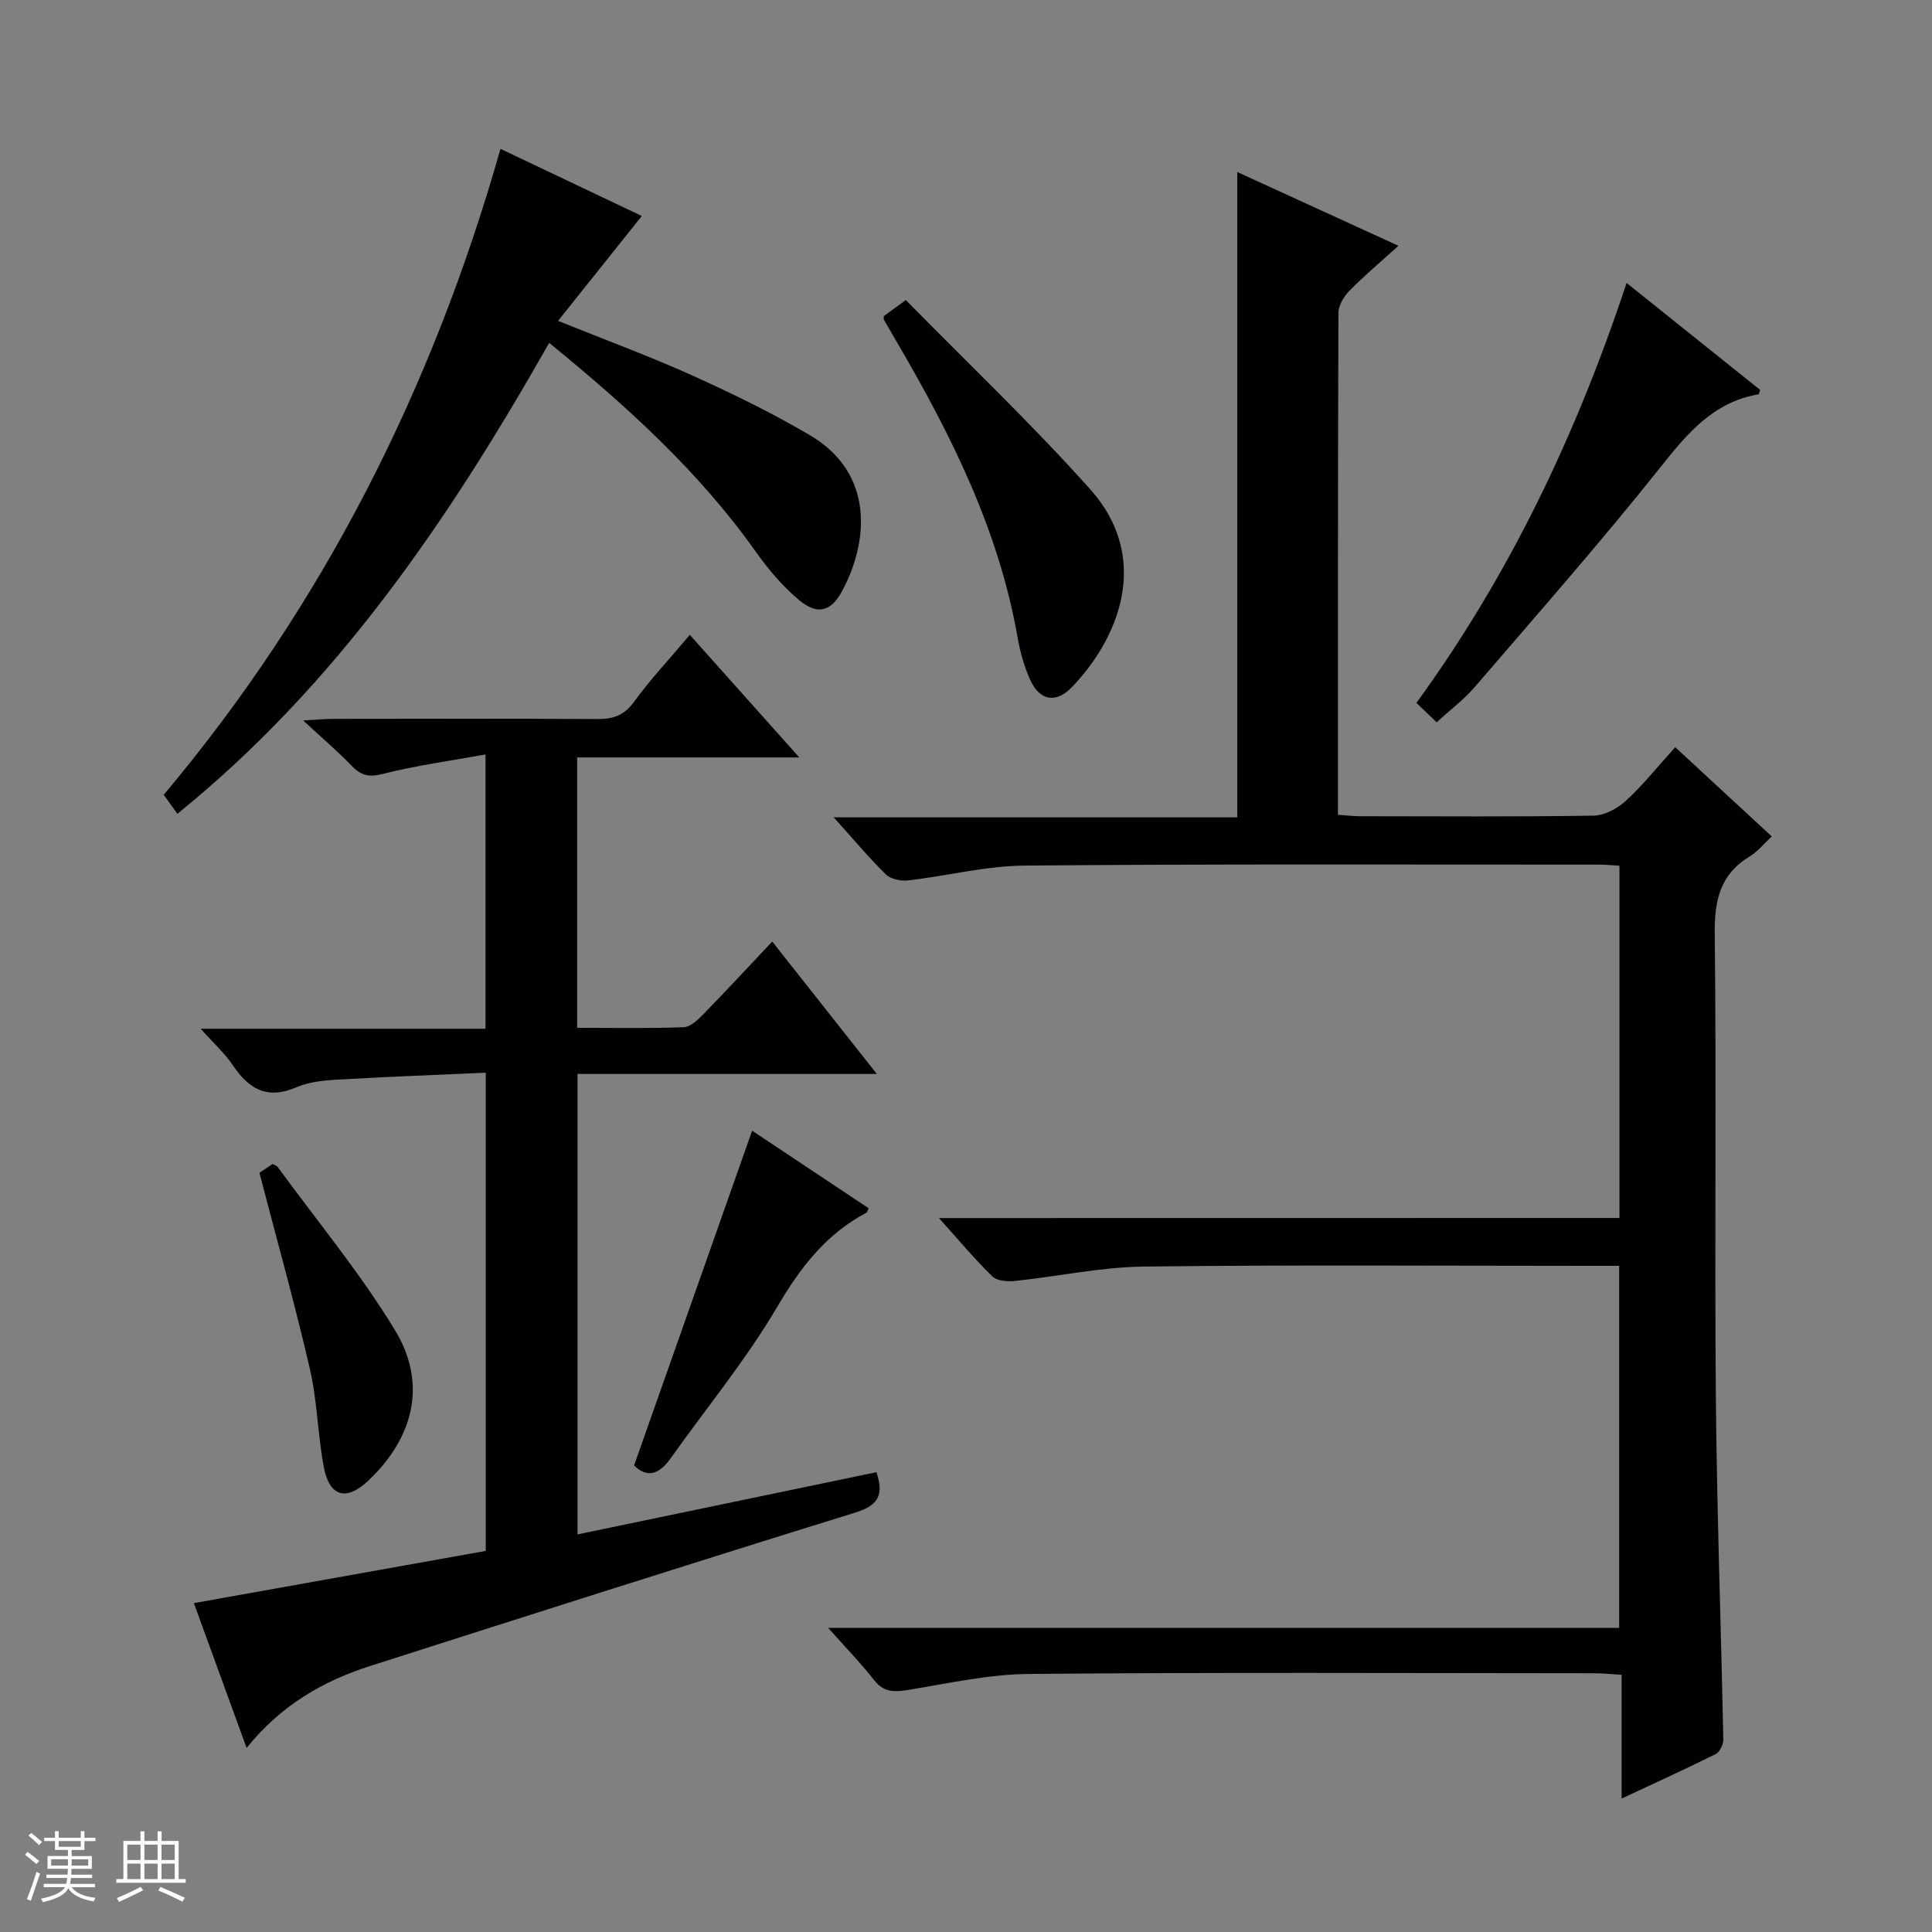 <svg enable-background="new 0 0 400 400" viewBox="0 0 400 400" xmlns="http://www.w3.org/2000/svg"><rect x="0" y="0" width="400" height="400" fill="#808080" stroke="none"/><path d="m5.17 384 .55-.58c.85.61 1.65 1.24 2.4 1.87l-.59.64c-.83-.73-1.62-1.38-2.36-1.93m1.22 9.53-.82-.34c.71-1.76 1.37-3.64 1.98-5.63.24.13.5.25.76.36-.6 1.67-1.24 3.54-1.92 5.61m-.5-13.5.57-.54c.56.44 1.31 1.06 2.26 1.87l-.64.64c-.68-.66-1.41-1.32-2.19-1.97m3.25.46h2.24v-1.36h.77v1.36h4.57v-1.36h.76v1.36h2.28v.69h-2.28v1.84h-2.64v1.26h4.18v2.64h-4.21c0 .45-.02.86-.05 1.21h4.32v.69h-4.38c-.04.34-.1.75-.19 1.22h5.15v.69h-4.82c.87 1.19 2.51 1.92 4.93 2.19-.17.31-.3.57-.37.76-2.77-.49-4.52-1.41-5.26-2.76-.56 1.26-2.3 2.23-5.24 2.9-.12-.24-.26-.48-.43-.72 2.73-.55 4.38-1.34 4.96-2.38h-4.38v-.69h4.65c.1-.38.17-.79.21-1.22h-4.32v-.69h4.4c.03-.34.05-.75.05-1.21h-4.2v-2.64h4.23v-1.26h-2.69v-1.84h-2.24zm1.46 4.46v1.29h3.45c.01-.4.02-.57.01-.53v-.32-.45h-3.46zm1.55-2.59h4.57v-1.19h-4.57zm6.11 2.59h-3.42v.77c-.01.19-.01.37-.02.53h3.44z" fill="#fcfafa"/><path d="m32.63 379.16h.82v1.98h3.54v7.89h1.46v.78h-14.37v-.78h1.46v-7.89h3.54v-1.98h.82v1.98h2.73zm-3.49 11.48.5.73c-1.61.82-3.28 1.63-5 2.41-.13-.27-.28-.55-.44-.82 1.75-.72 3.4-1.49 4.94-2.32m-2.78-5.55h2.73v-3.18h-2.73zm0 3.95h2.73v-3.2h-2.73zm3.54-3.95h2.73v-3.18h-2.73zm0 3.95h2.73v-3.2h-2.73zm7.89 4.68c-1.84-.92-3.51-1.7-5.02-2.32l.45-.73c1.89.8 3.57 1.55 5.04 2.23zm-1.62-11.81h-2.73v3.18h2.73zm-2.73 7.13h2.73v-3.2h-2.73z" fill="#fcfafa"/><g fill="#010103"><path d="m335.29 252.17c0-24.87 0-48.8 0-72.93-1.59-.09-2.89-.23-4.19-.23-39.66.01-79.33-.15-118.98.2-8.05.07-16.07 2.15-24.13 3.07-1.49.17-3.58-.26-4.58-1.24-3.56-3.49-6.76-7.34-10.8-11.82h83.55c0-44.9 0-89.1 0-133.61 10.79 4.94 21.76 9.97 33.37 15.28-3.71 3.36-7.09 6.2-10.17 9.34-1.14 1.16-2.25 3.01-2.25 4.55-.13 34.49-.1 68.97-.1 103.91 1.6.11 3.02.29 4.45.3 16.16.02 32.33.13 48.49-.12 2.26-.04 4.92-1.47 6.65-3.06 3.54-3.25 6.57-7.06 10.24-11.11 6.54 6.05 13.06 12.07 19.99 18.48-1.68 1.55-2.92 3.13-4.54 4.11-6.14 3.71-7.34 9.05-7.27 15.96.36 31.99-.05 63.99.23 95.99.21 23.63 1.07 47.25 1.54 70.87.02 1.04-.73 2.63-1.58 3.05-6.21 3.1-12.53 5.96-19.47 9.21 0-8.82 0-16.92 0-25.62-2.17-.13-3.92-.32-5.66-.32-39-.02-77.99-.21-116.99.14-8.39.07-16.78 1.96-25.12 3.32-2.85.46-4.99.51-6.98-2.02-2.74-3.51-5.87-6.72-9.53-10.84h163.77c0-25.18 0-49.75 0-74.95-1.91 0-3.68 0-5.44 0-31 0-62-.23-92.99.15-8.9.11-17.78 2.05-26.68 2.98-1.54.16-3.7 0-4.67-.95-3.66-3.56-6.94-7.5-11.05-12.07 47.48-.02 94.01-.02 140.89-.02z"/><path d="m181.54 222.35c-21.44 0-41.51 0-61.97 0v95.33c20.65-4.3 41.16-8.57 61.89-12.88 1.49 4.52.6 6.82-4.31 8.34-33.59 10.41-67.1 21.09-100.59 31.81-9.77 3.13-18.46 8.17-25.5 16.94-3.85-10.58-7.46-20.5-10.92-29.98 20.28-3.63 40.3-7.21 60.43-10.81 0-33.17 0-65.58 0-99.01-10.48.47-20.72.85-30.95 1.45-2.8.16-5.76.49-8.29 1.58-6 2.6-9.82.36-13.13-4.58-1.65-2.46-3.92-4.49-6.66-7.55h58.98c0-18.97 0-37.19 0-56.79-7.41 1.35-14.42 2.29-21.22 4.02-2.89.74-4.53.37-6.47-1.65-2.84-2.96-5.99-5.63-10.07-9.41 3.22-.18 4.79-.33 6.36-.33 18.16-.02 36.32-.07 54.48.04 3.23.02 5.54-.66 7.59-3.47 3.42-4.69 7.41-8.96 11.63-13.96 7.41 8.29 14.67 16.42 22.67 25.38-15.8 0-30.74 0-46 0v55.98c7.47 0 14.75.14 22.02-.12 1.37-.05 2.9-1.45 4-2.58 4.75-4.87 9.37-9.86 14.37-15.16 7.37 9.32 14.03 17.76 21.66 27.41z"/><path d="m113.7 70.99c-20.83 36.72-44.01 70.82-76.97 97.5-1.05-1.47-1.82-2.53-2.83-3.94 32.94-39.21 55.56-83.9 69.72-133.73 10.04 4.77 19.7 9.36 29.26 13.9-5.76 7.21-11.29 14.14-17.34 21.71 10.06 4.06 19.05 7.36 27.75 11.29 8.31 3.75 16.55 7.77 24.4 12.39 13.23 7.78 12.28 21.79 6.65 32.28-2.32 4.32-5.17 4.99-8.96 1.8-3.38-2.84-6.33-6.34-8.9-9.96-11.78-16.6-26.63-30.08-42.78-43.24z"/><path d="m336.77 58.58c9.74 7.8 18.76 15.03 27.65 22.15-.22.65-.25.9-.32.91-9.41 1.59-14.78 8.13-20.4 15.19-12.32 15.48-25.42 30.34-38.31 45.35-2.26 2.63-5.09 4.75-7.94 7.36-1.43-1.37-2.72-2.6-4.2-4.01 19.22-26.42 33.04-55.36 43.52-86.95z"/><path d="m182.96 65.46c1.05-.77 2.23-1.63 4.58-3.34 12.75 13 26.02 25.58 38.17 39.17 12.91 14.45 5.73 31.23-3.94 41.13-3.16 3.23-6.49 2.6-8.39-1.48-1.31-2.82-2.17-5.94-2.71-9.02-3.88-22.15-13.73-41.83-24.91-60.97-.92-1.57-1.84-3.15-2.74-4.73-.07-.12-.03-.32-.06-.76z"/><path d="m155.72 234.1c7.84 5.22 15.98 10.64 24.13 16.06-.23.44-.3.83-.51.94-8.32 4.42-13.62 11.3-18.4 19.43-6.45 10.98-14.66 20.92-22.05 31.35-2.38 3.37-4.91 4.23-7.61 1.52 8.14-23.09 16.2-45.95 24.44-69.3z"/><path d="m53.71 242.82c.6-.4 1.68-1.13 2.7-1.82.44.22.83.29 1.01.52 8.21 11.24 17.16 22.03 24.36 33.88 6.69 11.01 3.92 22.19-5.49 31.12-4.59 4.36-8.12 3.4-9.28-2.92-1.23-6.67-1.33-13.58-2.85-20.17-3.09-13.39-6.81-26.63-10.45-40.61z"/></g></svg>